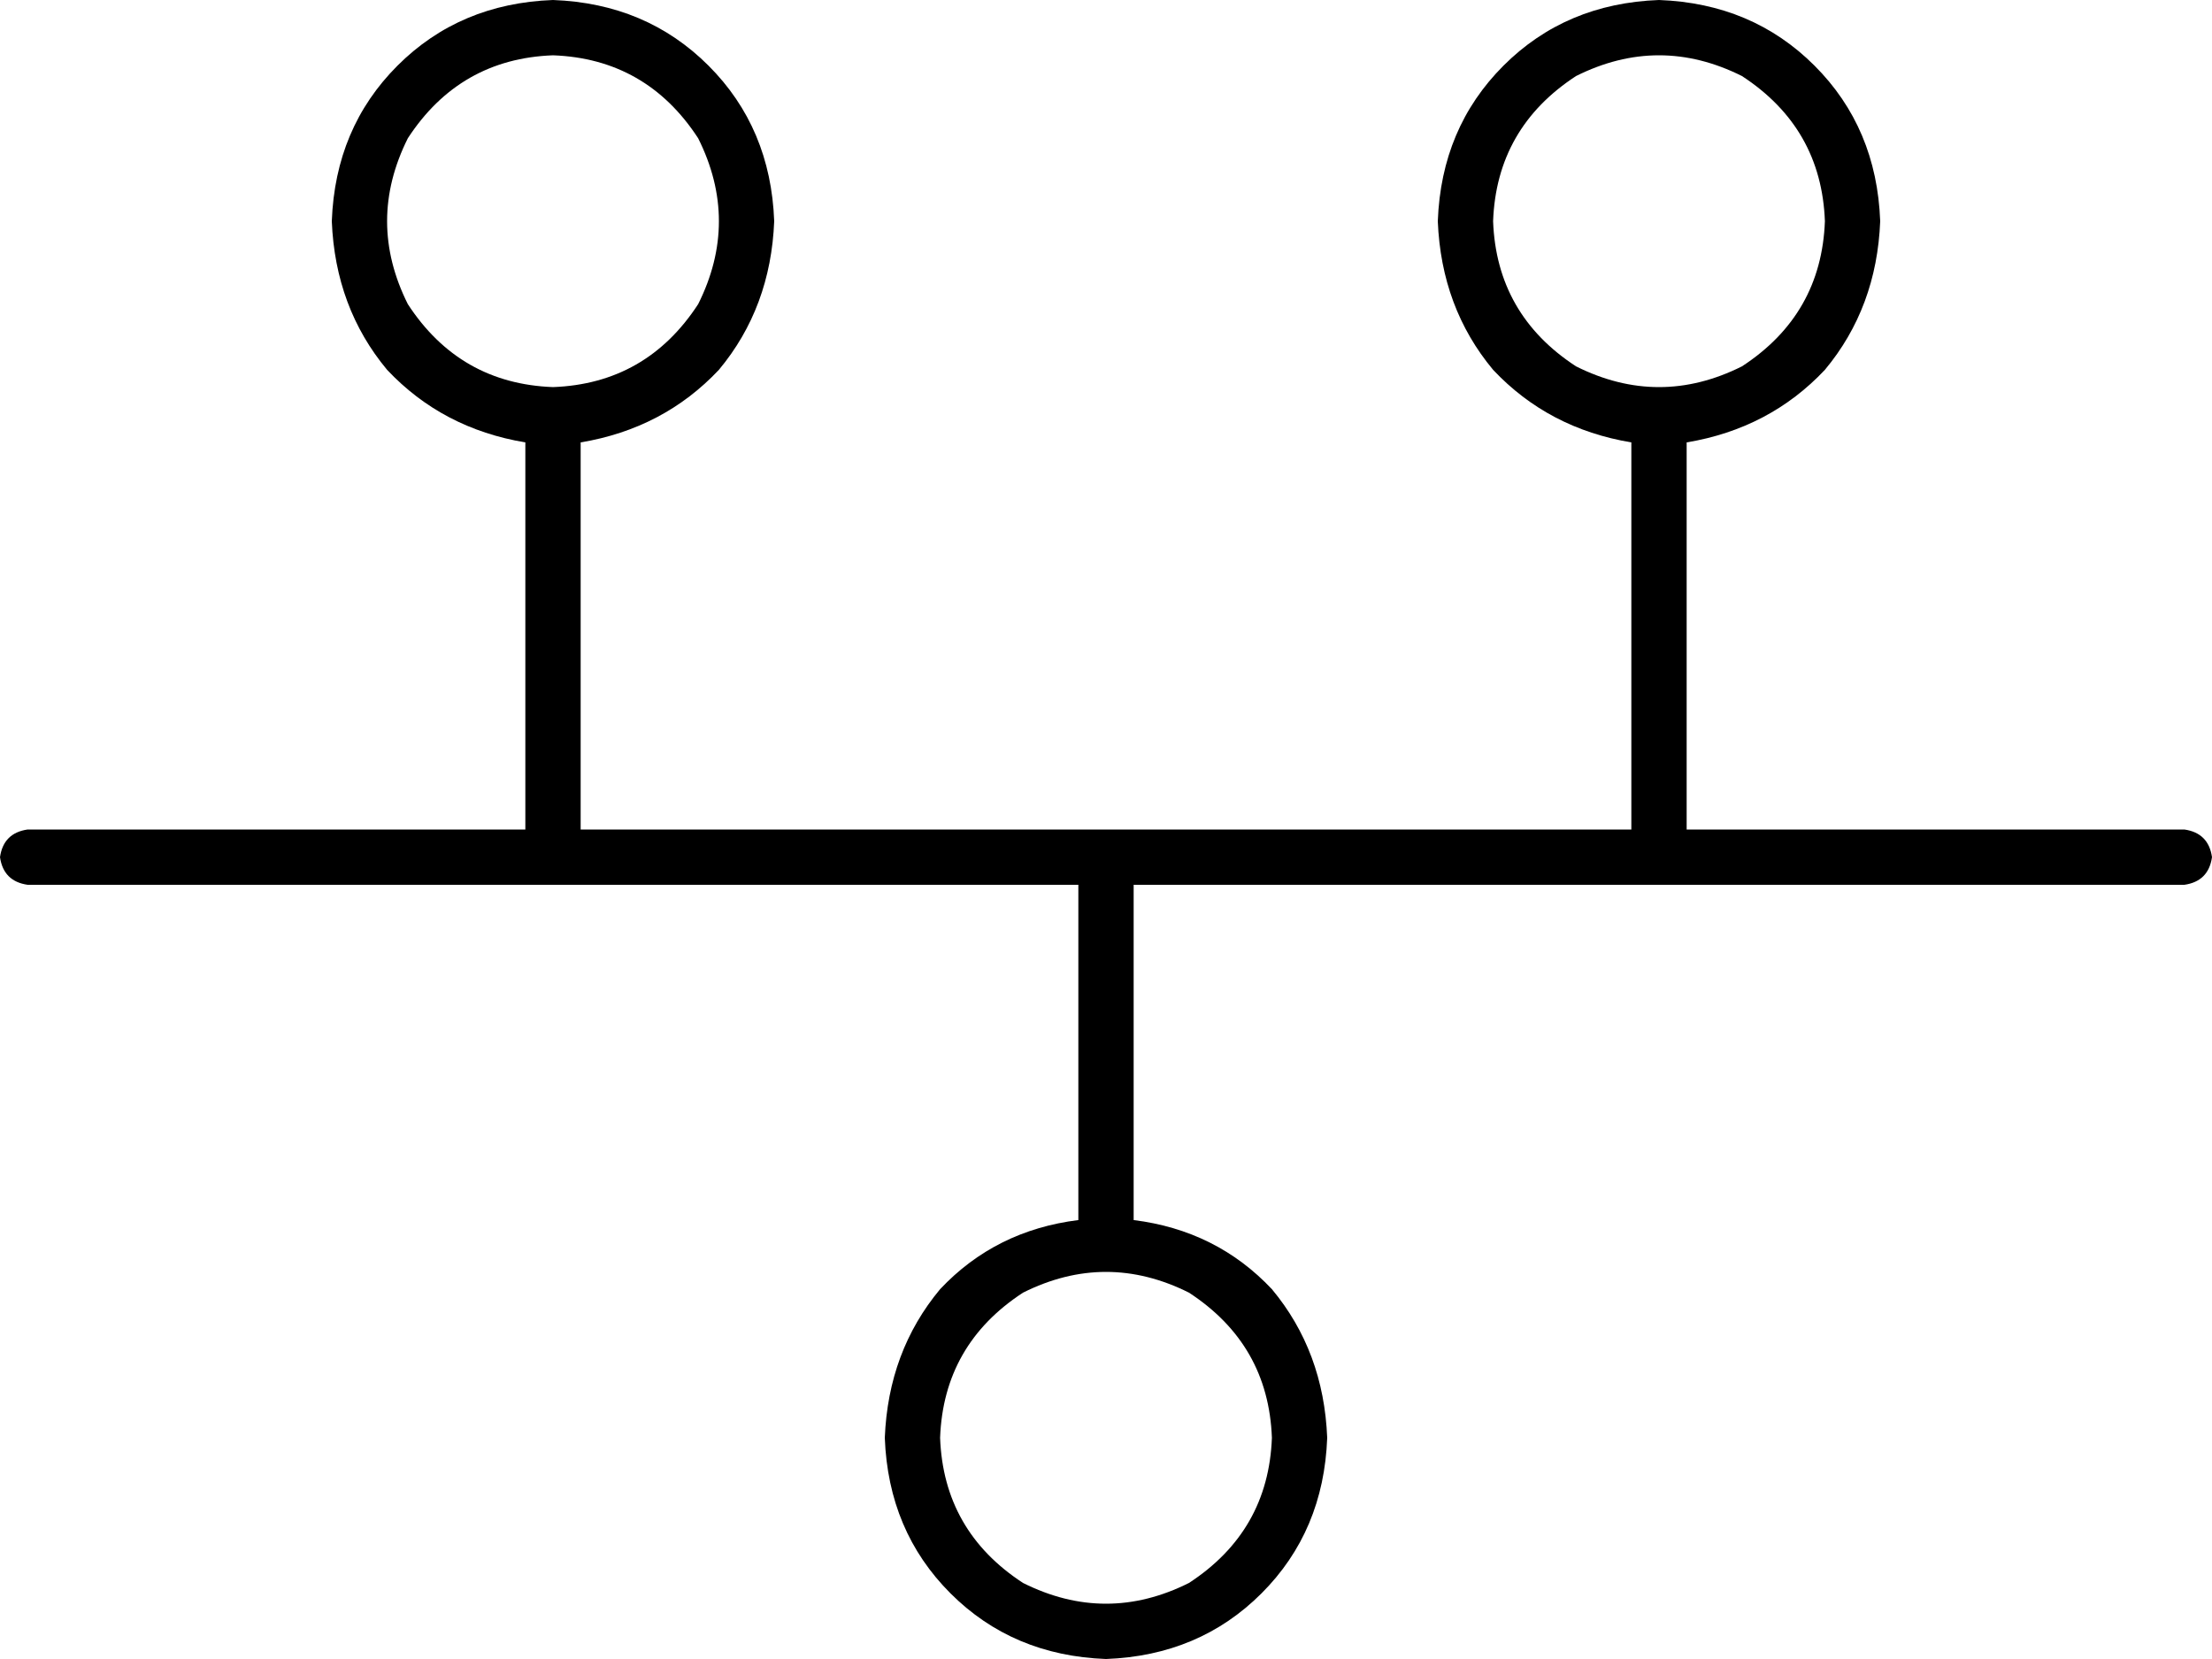 <svg xmlns="http://www.w3.org/2000/svg" viewBox="0 0 640 480">
  <path d="M 160 16 Q 187 17 202 40 Q 214 64 202 88 Q 187 111 160 112 Q 133 111 118 88 Q 106 64 118 40 Q 133 17 160 16 L 160 16 Z M 168 128 Q 192 124 208 107 L 208 107 L 208 107 Q 223 89 224 64 Q 223 37 205 19 Q 187 1 160 0 Q 133 1 115 19 Q 97 37 96 64 Q 97 89 112 107 Q 128 124 152 128 L 152 240 L 152 240 L 8 240 L 8 240 Q 1 241 0 248 Q 1 255 8 256 L 312 256 L 312 256 L 312 353 L 312 353 Q 288 356 272 373 Q 257 391 256 416 Q 257 443 275 461 Q 293 479 320 480 Q 347 479 365 461 Q 383 443 384 416 Q 383 391 368 373 Q 352 356 328 353 L 328 256 L 328 256 L 632 256 L 632 256 Q 639 255 640 248 Q 639 241 632 240 L 488 240 L 488 240 L 488 128 L 488 128 Q 512 124 528 107 Q 543 89 544 64 Q 543 37 525 19 Q 507 1 480 0 Q 453 1 435 19 Q 417 37 416 64 Q 417 89 432 107 Q 448 124 472 128 L 472 240 L 472 240 L 168 240 L 168 240 L 168 128 L 168 128 Z M 432 64 Q 433 37 456 22 Q 480 10 504 22 Q 527 37 528 64 Q 527 91 504 106 Q 480 118 456 106 Q 433 91 432 64 L 432 64 Z M 272 416 Q 273 389 296 374 Q 320 362 344 374 Q 367 389 368 416 Q 367 443 344 458 Q 320 470 296 458 Q 273 443 272 416 L 272 416 Z" />
</svg>